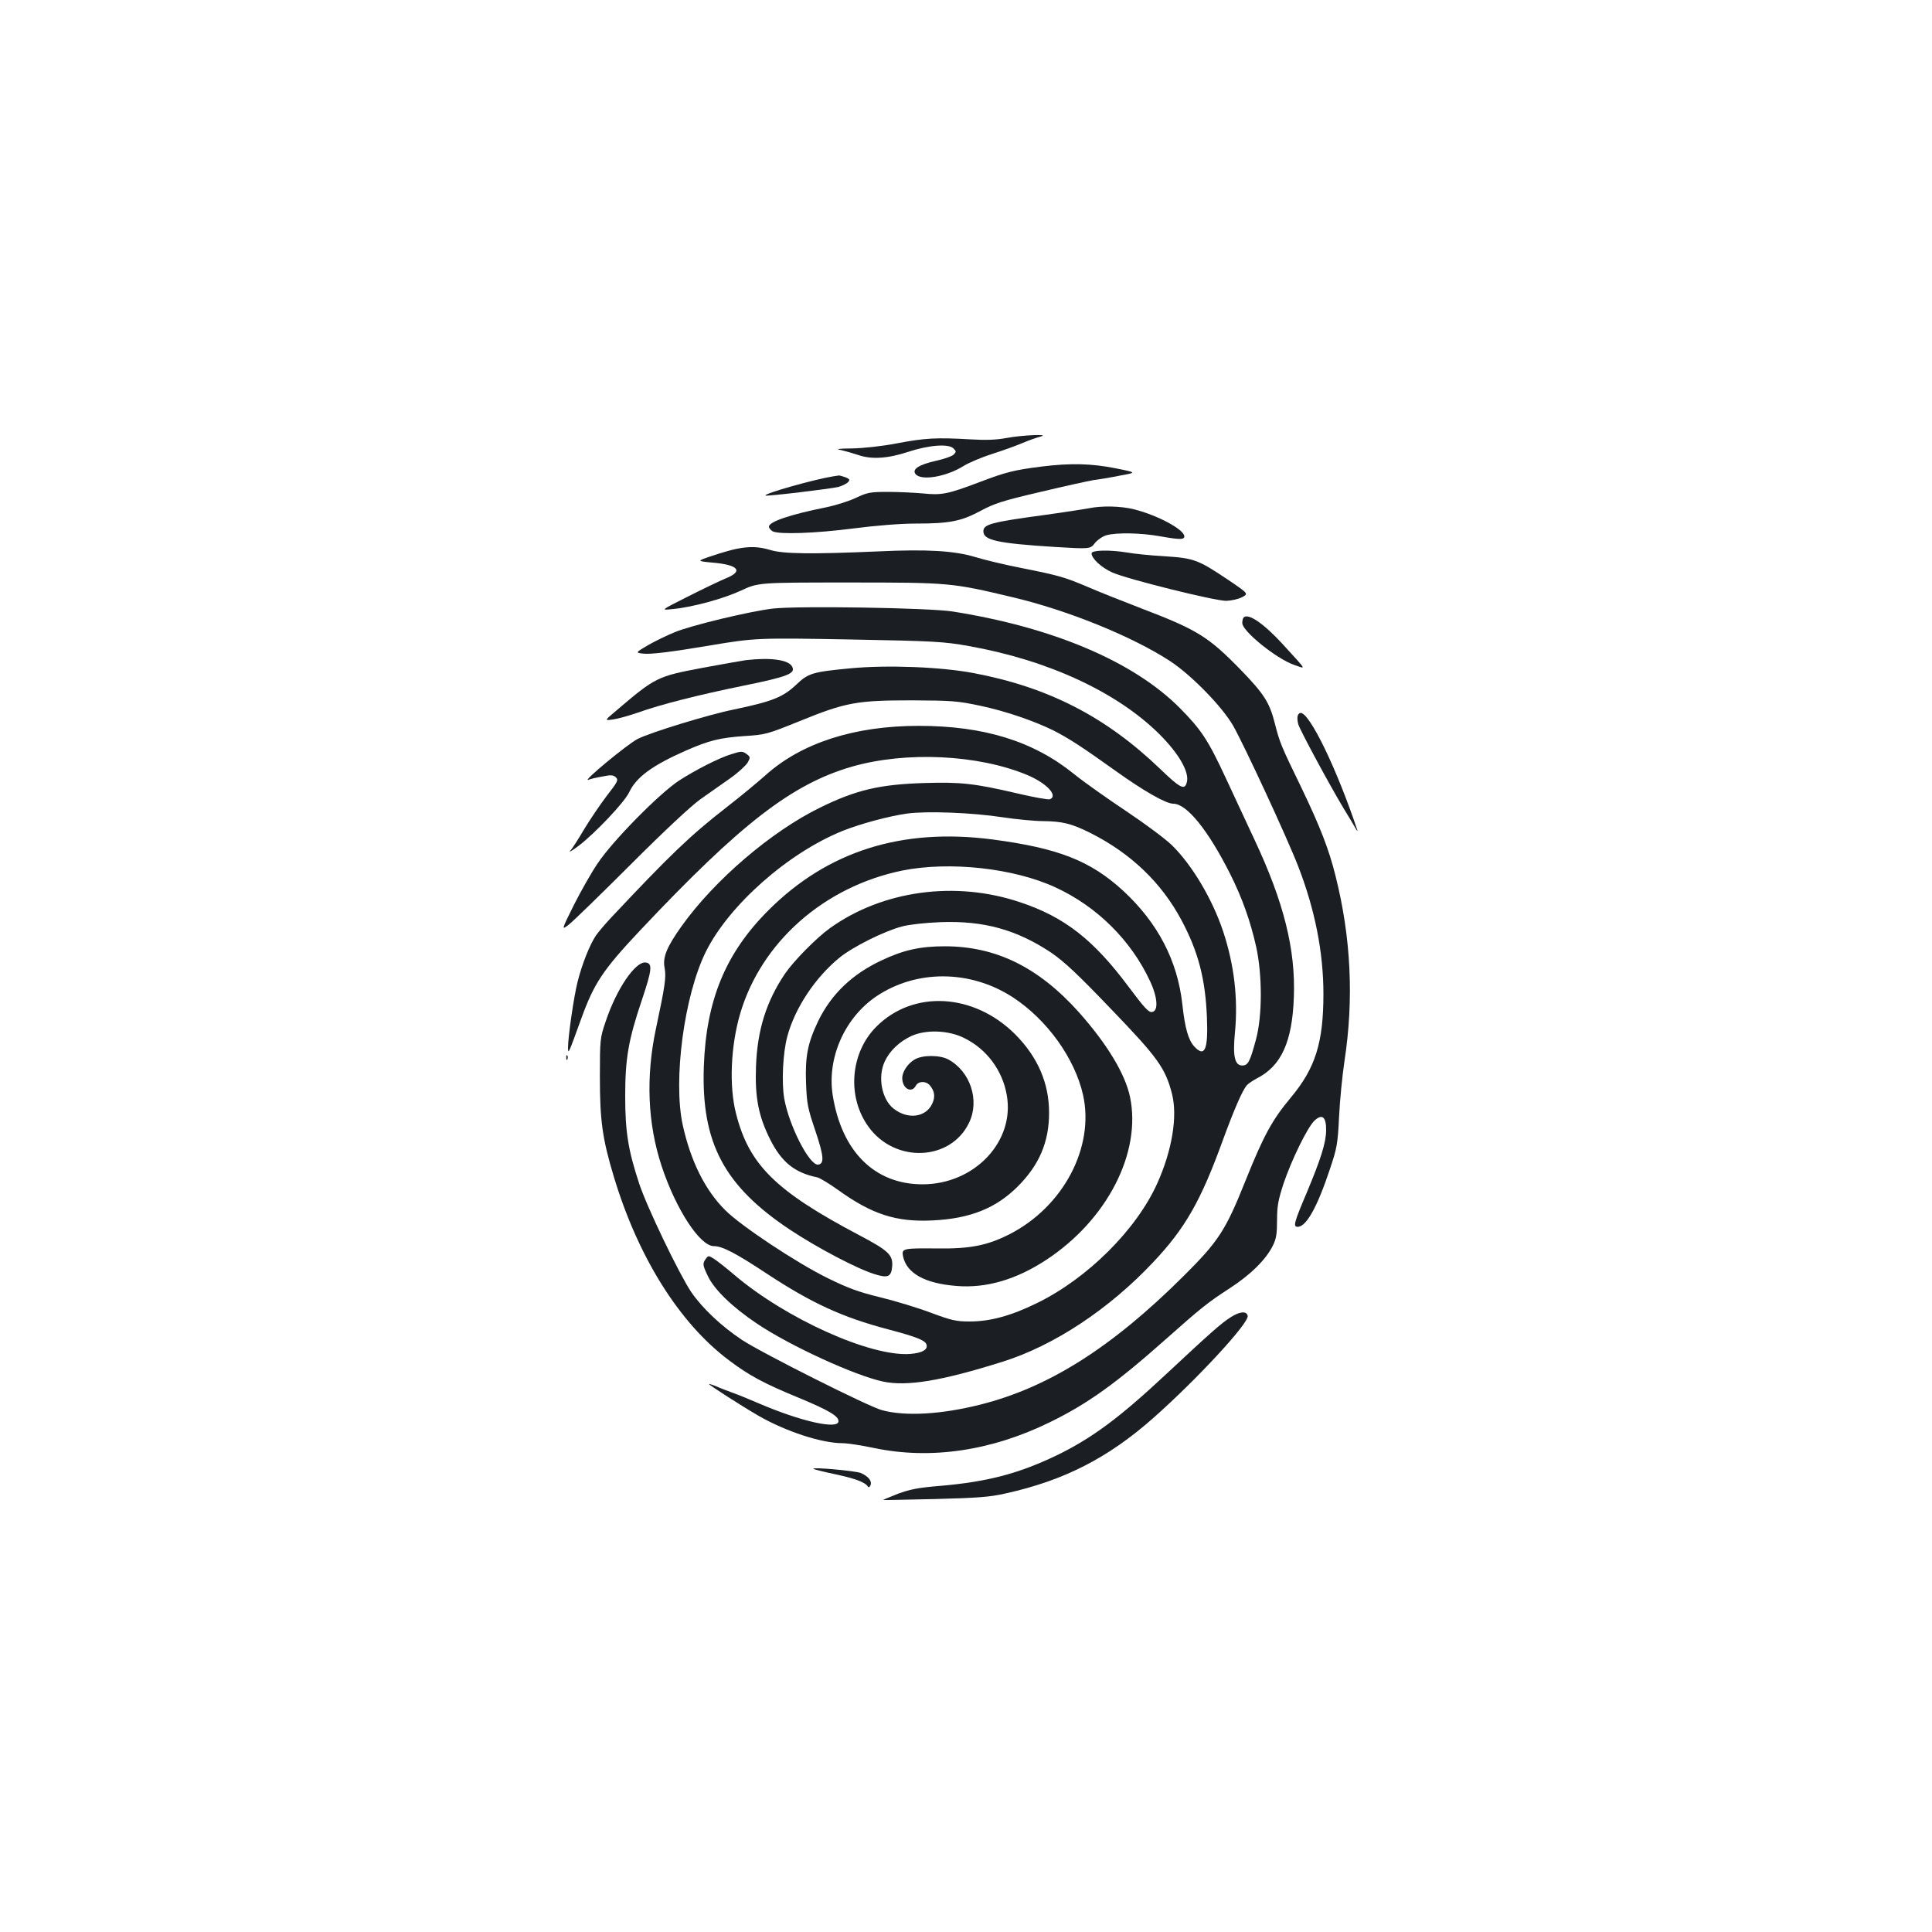 <?xml version="1.0" standalone="no"?>
<!DOCTYPE svg PUBLIC "-//W3C//DTD SVG 20010904//EN"
 "http://www.w3.org/TR/2001/REC-SVG-20010904/DTD/svg10.dtd">
<svg version="1.0" xmlns="http://www.w3.org/2000/svg"
 width="1000pt" height="1000pt" viewBox="0 0 1000 1000"
 preserveAspectRatio="xMidYMid meet">
<g transform="translate(0,1000) scale(0.1,-0.1)"
fill="#1b1f23" stroke="none">
<path d="M5210 7733 c-55 -10 -106 -12 -190 -7 -172 10 -232 7 -379 -21 -78
-15 -173 -25 -230 -26 -78 -1 -88 -3 -56 -9 22 -5 60 -16 84 -24 69 -25 155
-20 261 15 109 36 210 43 235 18 15 -15 15 -18 1 -32 -9 -9 -50 -23 -91 -32
-89 -20 -126 -44 -106 -69 30 -36 159 -14 250 43 28 17 94 45 148 62 54 17
125 43 158 57 33 14 74 28 90 32 57 15 -96 8 -175 -7z"/>
<path d="M5390 7585 c-141 -18 -182 -28 -319 -80 -166 -63 -198 -69 -294 -59
-45 4 -127 8 -182 8 -91 0 -106 -3 -165 -31 -36 -17 -103 -38 -150 -48 -186
-37 -300 -75 -300 -101 0 -7 9 -18 19 -24 34 -17 218 -11 420 15 116 15 243
25 320 25 176 0 236 12 335 65 72 39 115 53 312 99 126 30 249 57 274 61 25 3
86 13 135 23 90 16 90 16 -20 38 -126 25 -232 28 -385 9z"/>
<path d="M4310 7534 c-90 -14 -359 -89 -348 -99 5 -5 340 35 379 45 20 6 42
17 49 25 10 12 8 16 -15 25 -14 5 -29 9 -33 9 -4 -1 -18 -3 -32 -5z"/>
<path d="M5635 7369 c-22 -4 -123 -20 -225 -34 -282 -38 -320 -49 -320 -85 0
-46 70 -62 369 -81 184 -11 184 -11 208 20 14 17 40 35 61 41 53 14 174 12
272 -5 107 -19 130 -19 130 -1 0 35 -140 110 -261 140 -69 17 -167 19 -234 5z"/>
<path d="M3811 7159 c-25 -5 -81 -21 -125 -36 -81 -27 -81 -27 1 -35 134 -11
163 -44 71 -81 -29 -12 -117 -54 -196 -94 -143 -72 -143 -72 -85 -66 103 9
265 53 358 96 90 42 90 42 560 42 518 0 531 -1 845 -76 285 -67 620 -203 815
-330 110 -72 268 -233 327 -334 55 -96 278 -576 337 -728 87 -224 131 -446
131 -662 0 -252 -42 -384 -168 -535 -97 -116 -141 -196 -236 -433 -102 -255
-139 -312 -320 -492 -373 -371 -698 -576 -1051 -665 -202 -51 -389 -62 -510
-29 -69 18 -626 298 -725 364 -108 72 -204 163 -262 247 -62 92 -231 443 -270
563 -56 170 -72 266 -72 450 0 195 16 291 86 498 53 158 56 190 21 195 -54 8
-153 -138 -209 -308 -28 -82 -29 -92 -29 -285 0 -226 13 -319 72 -515 125
-416 339 -758 595 -950 106 -80 180 -120 365 -196 151 -63 203 -93 203 -120 0
-45 -193 -2 -412 92 -46 20 -105 44 -133 54 -27 10 -67 25 -87 34 -21 9 -38
14 -38 12 0 -5 168 -113 256 -164 141 -81 326 -142 436 -142 24 0 97 -11 163
-25 292 -61 606 -15 910 134 196 96 342 201 600 430 181 161 216 189 330 263
108 70 187 148 223 220 18 36 22 62 22 133 0 73 6 104 34 190 42 124 124 291
160 325 40 37 61 19 60 -52 -1 -64 -28 -148 -99 -318 -68 -160 -73 -180 -48
-180 44 0 101 102 165 294 38 113 42 132 49 276 4 85 17 215 28 288 49 320 34
639 -46 957 -34 138 -80 256 -177 458 -106 218 -112 233 -137 331 -28 110 -55
153 -178 280 -166 170 -223 206 -511 316 -96 37 -220 86 -275 110 -125 53
-152 61 -348 100 -87 17 -195 43 -240 57 -107 32 -246 41 -501 29 -345 -15
-493 -13 -558 7 -60 18 -107 20 -177 6z"/>
<path d="M5650 7136 c0 -27 50 -73 107 -99 78 -35 530 -147 590 -147 26 1 63
9 82 19 34 18 34 18 -74 91 -154 103 -174 111 -329 121 -72 4 -158 13 -191 19
-91 15 -185 13 -185 -4z"/>
<path d="M4000 6850 c-119 -14 -423 -87 -507 -122 -42 -17 -105 -48 -140 -68
-64 -38 -64 -38 -26 -43 39 -5 146 8 353 43 227 38 244 39 725 30 434 -8 481
-11 610 -34 410 -73 766 -238 986 -456 101 -101 156 -196 142 -249 -11 -43
-34 -31 -138 69 -281 270 -579 423 -965 496 -168 32 -444 43 -636 25 -200 -19
-220 -25 -284 -86 -68 -64 -124 -86 -320 -127 -134 -27 -436 -120 -500 -153
-57 -30 -294 -227 -254 -211 10 4 43 12 73 17 44 9 56 8 69 -5 14 -13 9 -23
-48 -96 -34 -45 -87 -123 -117 -173 -30 -51 -62 -101 -72 -111 -9 -10 11 1 44
26 86 66 237 225 262 278 36 77 119 138 291 214 123 54 178 67 302 76 112 7
120 9 290 78 238 97 296 107 580 107 207 -1 236 -3 354 -28 132 -28 277 -78
379 -128 80 -41 148 -85 324 -211 146 -104 258 -168 296 -168 70 0 181 -138
295 -365 62 -124 104 -242 134 -376 32 -146 32 -357 -1 -479 -31 -115 -41
-135 -71 -135 -39 0 -50 48 -38 170 17 176 -4 352 -61 524 -56 168 -161 344
-265 446 -34 33 -140 112 -236 176 -96 64 -218 150 -270 192 -211 171 -467
250 -805 250 -332 0 -606 -88 -792 -255 -43 -38 -132 -112 -198 -163 -192
-149 -297 -250 -604 -577 -29 -31 -64 -72 -77 -91 -31 -46 -71 -146 -94 -237
-20 -78 -50 -288 -50 -343 1 -35 1 -36 68 149 67 185 112 253 306 459 520 552
785 757 1096 847 279 80 651 63 906 -43 101 -42 163 -108 118 -126 -8 -3 -83
10 -167 30 -222 52 -294 60 -485 54 -229 -7 -352 -36 -537 -127 -252 -123
-547 -375 -718 -615 -76 -107 -98 -160 -87 -215 9 -48 2 -94 -45 -315 -53
-249 -43 -492 30 -712 74 -223 198 -413 270 -413 44 0 113 -36 275 -143 231
-152 389 -225 628 -288 144 -38 189 -56 197 -77 10 -27 -21 -45 -84 -50 -205
-15 -643 182 -911 410 -41 35 -88 72 -104 82 -28 18 -30 18 -43 0 -17 -24 -17
-31 11 -89 32 -69 127 -161 254 -246 171 -115 507 -269 653 -300 123 -26 302
3 619 103 265 83 551 272 780 516 165 175 246 317 360 632 55 150 99 253 122
281 7 9 31 25 53 37 127 64 184 190 192 422 9 246 -52 490 -202 810 -42 91
-110 236 -150 322 -92 198 -127 251 -239 364 -239 240 -656 417 -1176 499
-121 19 -799 30 -930 15z m1188 -1080 c74 -11 168 -20 210 -20 101 -1 149 -13
245 -61 211 -106 369 -258 473 -453 86 -162 123 -302 131 -502 7 -167 -11
-209 -65 -151 -31 33 -49 96 -62 217 -25 228 -127 423 -306 589 -170 156 -336
221 -677 266 -468 61 -852 -60 -1158 -365 -223 -222 -324 -466 -336 -810 -14
-396 105 -619 449 -847 141 -93 344 -200 435 -228 69 -22 87 -14 91 42 4 58
-21 81 -173 161 -430 227 -568 363 -635 627 -37 142 -28 351 21 518 109 371
435 658 839 741 244 49 577 13 793 -87 215 -99 391 -274 489 -484 40 -85 45
-156 11 -161 -18 -3 -40 22 -121 130 -181 243 -332 362 -562 438 -335 113
-712 61 -984 -134 -70 -50 -188 -170 -233 -236 -97 -144 -143 -291 -150 -480
-6 -160 13 -257 73 -377 59 -118 127 -173 244 -197 14 -3 63 -33 109 -66 174
-125 299 -166 486 -157 196 9 330 63 443 176 111 111 162 230 162 381 0 153
-58 288 -175 406 -213 213 -526 232 -718 41 -136 -135 -155 -364 -41 -520 137
-189 425 -177 520 22 56 116 6 267 -109 328 -44 23 -133 23 -173 -1 -36 -21
-64 -64 -64 -96 0 -54 48 -81 70 -40 13 25 52 26 72 3 26 -30 30 -60 13 -96
-33 -71 -127 -83 -200 -25 -61 48 -83 163 -46 243 25 55 76 104 139 133 75 34
192 30 273 -11 115 -56 198 -167 220 -295 43 -240 -167 -462 -436 -462 -248 0
-419 170 -465 462 -30 192 62 400 226 511 207 139 485 138 705 -4 178 -116
322 -316 365 -507 60 -271 -103 -579 -382 -721 -113 -57 -201 -75 -369 -73
-181 2 -189 0 -181 -40 18 -88 112 -141 276 -154 154 -13 311 33 467 136 314
207 492 554 432 842 -25 120 -120 276 -265 439 -209 233 -429 341 -694 341
-126 0 -213 -19 -325 -72 -153 -71 -262 -175 -330 -315 -54 -113 -68 -181 -63
-320 4 -109 9 -132 47 -244 45 -134 49 -174 16 -179 -45 -6 -151 201 -176 343
-14 83 -7 235 16 320 39 147 145 306 270 408 70 57 233 138 325 162 39 10 120
19 200 22 223 8 392 -39 571 -158 67 -46 136 -110 310 -292 242 -251 281 -306
315 -438 30 -116 1 -293 -76 -464 -108 -240 -361 -492 -623 -620 -135 -66
-242 -95 -349 -95 -69 0 -94 6 -199 45 -66 25 -184 61 -262 80 -112 27 -168
48 -272 99 -161 79 -449 270 -531 352 -104 103 -179 254 -220 440 -51 233 7
672 120 899 120 241 427 512 709 625 93 37 239 76 332 89 101 14 338 5 493
-19z"/>
<path d="M6437 6804 c-4 -4 -7 -17 -7 -29 0 -42 176 -184 267 -216 65 -22 72
-36 -57 106 -98 107 -179 163 -203 139z"/>
<path d="M3860 6583 c-19 -3 -118 -20 -220 -39 -239 -45 -247 -49 -450 -222
-62 -52 -62 -52 -18 -46 24 3 81 19 128 35 120 43 314 92 544 139 236 48 275
64 256 100 -19 35 -111 48 -240 33z"/>
<path d="M6717 6296 c-3 -8 -2 -28 3 -45 9 -31 160 -311 235 -436 24 -38 50
-83 60 -100 9 -16 13 -21 10 -10 -107 319 -246 605 -293 605 -6 0 -12 -6 -15
-14z"/>
<path d="M3784 6096 c-64 -20 -182 -80 -269 -136 -101 -66 -343 -311 -421
-428 -31 -45 -86 -142 -123 -215 -66 -133 -66 -133 -26 -102 22 17 166 157
320 311 174 174 310 301 360 337 44 31 114 80 155 109 41 29 81 66 90 81 14
26 14 29 -4 43 -23 17 -28 17 -82 0z"/>
<path d="M2931 4524 c0 -11 3 -14 6 -6 3 7 2 16 -1 19 -3 4 -6 -2 -5 -13z"/>
<path d="M6370 3182 c-48 -30 -103 -79 -341 -301 -240 -224 -382 -328 -564
-416 -195 -93 -356 -135 -600 -156 -112 -9 -156 -18 -218 -41 -43 -17 -77 -31
-75 -32 2 -1 122 2 268 5 221 6 282 10 365 29 303 67 531 184 765 391 226 200
495 491 488 528 -5 26 -40 24 -88 -7z"/>
<path d="M4210 2397 c3 -2 52 -15 110 -27 104 -22 158 -42 172 -64 4 -7 9 -4
14 7 8 22 -12 46 -51 63 -29 11 -255 32 -245 21z"/>
</g>
</svg>
